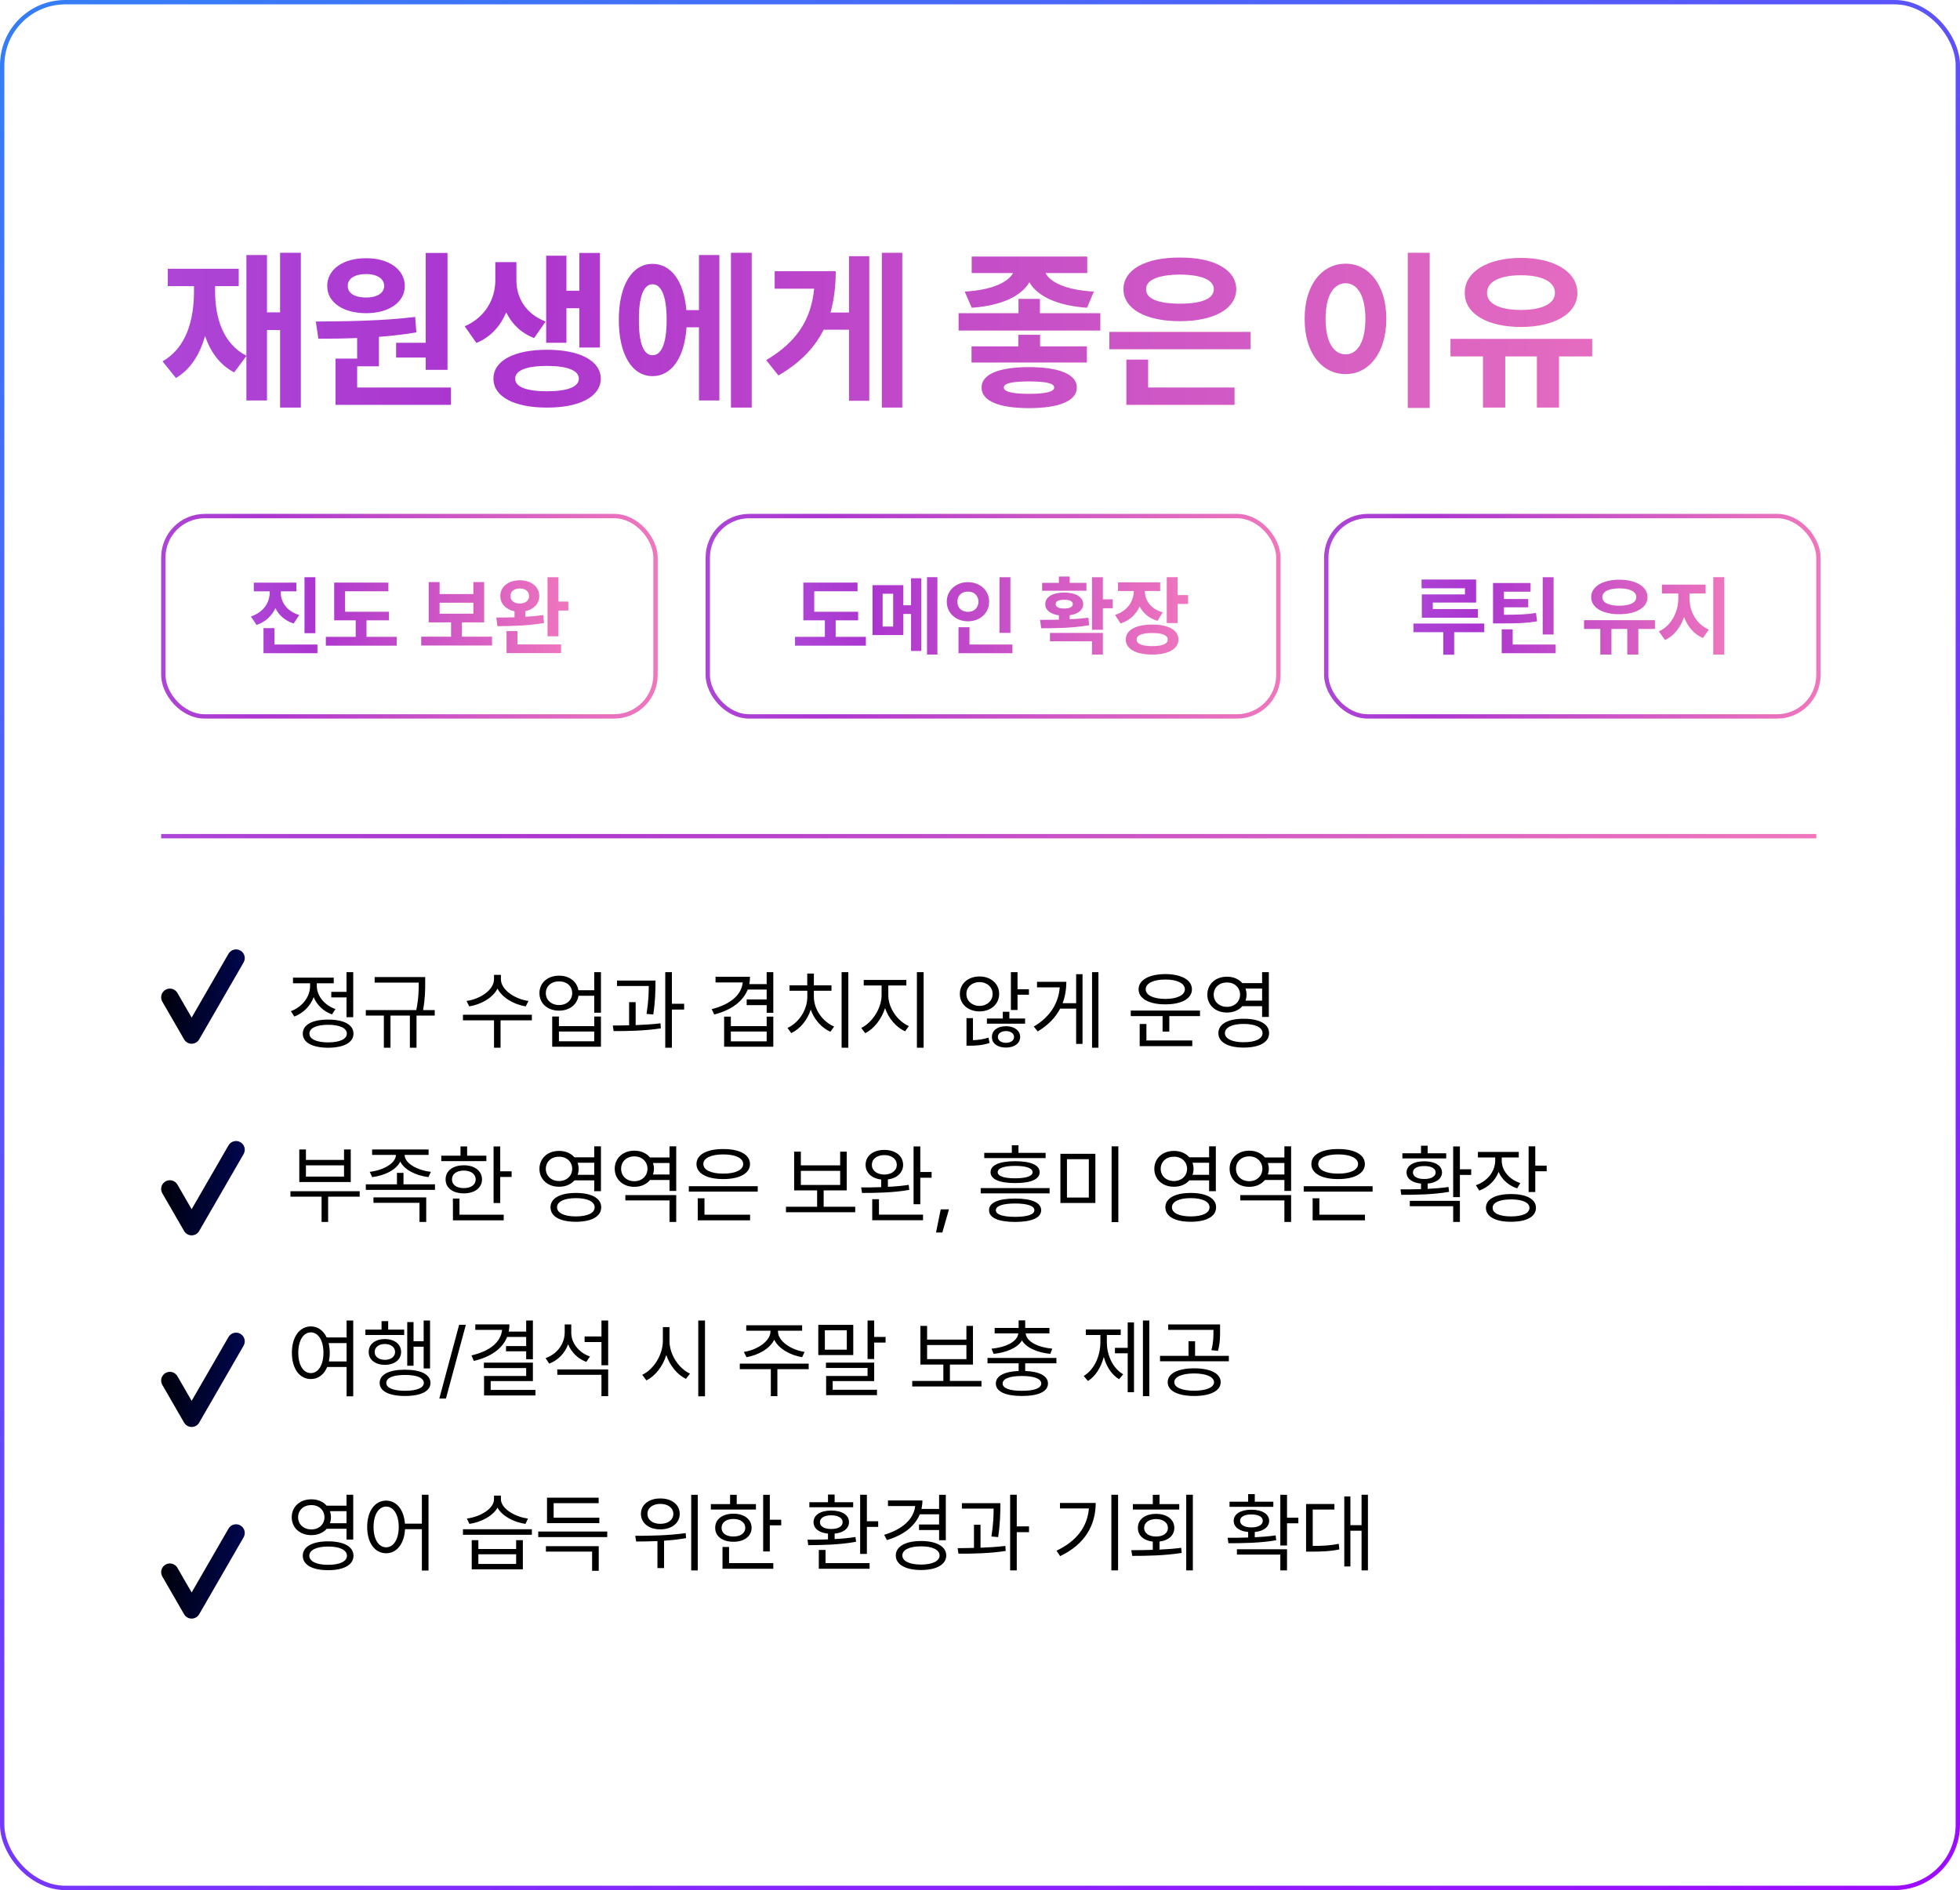 <svg width="450" height="434" viewBox="0 0 450 434" fill="none" xmlns="http://www.w3.org/2000/svg">
<g filter="url(#filter0_i_983_1178)">
<rect width="450" height="434" rx="15" fill="white"/>
</g>
<rect x="0.5" y="0.5" width="449" height="433" rx="14.5" stroke="url(#paint0_linear_983_1178)"/>
<path d="M69.07 58.047V93.594H64.305V75.781H61.297V91.953H56.57V81.758L53.758 85.508C50.457 83.769 48.328 80.82 47.078 77.148C45.887 81.367 43.777 84.785 40.398 86.797L37.312 82.969C42.703 79.922 44.539 73.633 44.539 66.836V65.703H38.523V61.719H54.812V65.703H49.383V66.836C49.383 73.027 51.219 78.926 56.57 81.68V58.555H61.297V71.719H64.305V58.047H69.07ZM102.742 58.086V84.922H97.742V82.109H90.945V78.711H97.742V58.086H102.742ZM103.523 88.984V92.969H77.039V82.344H82V77.617C78.816 77.754 75.789 77.773 73.094 77.773L72.508 73.828C79.031 73.789 87.82 73.711 95.32 72.773L95.594 76.328C92.781 76.797 89.871 77.129 87 77.344V84.102H82V88.984H103.523ZM84.07 59.297C89.227 59.258 92.938 61.875 92.938 65.664C92.938 69.453 89.227 71.914 84.07 71.914C78.797 71.914 75.125 69.453 75.125 65.664C75.125 61.875 78.758 59.258 84.07 59.297ZM84.07 62.93C81.531 62.93 79.812 63.906 79.852 65.664C79.812 67.383 81.531 68.32 84.07 68.32C86.453 68.32 88.172 67.383 88.211 65.664C88.172 63.906 86.453 62.93 84.07 62.93ZM118.562 64.375C118.562 68.203 120.555 72.031 125.281 73.828L122.625 77.617C119.598 76.465 117.508 74.356 116.219 71.719C114.93 74.805 112.703 77.383 109.383 78.75L106.688 74.922C111.688 72.734 113.719 68.359 113.719 64.375V60.195H118.562V64.375ZM137.742 58.086V79.805H133.016V70.781H130.047V78.711H125.398V58.711H130.047V66.758H133.016V58.086H137.742ZM125.594 80.312C133.094 80.312 137.898 82.812 137.938 86.953C137.898 91.094 133.094 93.594 125.594 93.594C118.055 93.594 113.289 91.094 113.289 86.953C113.289 82.812 118.055 80.312 125.594 80.312ZM125.594 84.023C120.945 84.023 118.25 85.039 118.289 86.953C118.25 88.867 120.945 89.844 125.594 89.844C130.203 89.844 132.898 88.867 132.898 86.953C132.898 85.039 130.203 84.023 125.594 84.023ZM172.586 58.047V93.594H167.82V58.047H172.586ZM165.164 58.555V91.953H160.477V75.156H157.625C157.156 82.148 154.188 86.367 149.812 86.367C145.125 86.367 142.078 81.445 142.078 73.438C142.078 65.469 145.125 60.586 149.812 60.586C154.09 60.586 157.02 64.57 157.586 71.211H160.477V58.555H165.164ZM149.812 65.273C147.82 65.273 146.648 68.008 146.688 73.438C146.648 78.906 147.82 81.602 149.812 81.562C151.844 81.602 153.055 78.906 153.055 73.438C153.055 68.008 151.844 65.273 149.812 65.273ZM207.156 58.047V93.594H202.469V58.047H207.156ZM199.578 58.828V92.031H194.93V75.703H189.109C187.078 79.766 183.777 83.281 178.719 86.211L175.906 82.695C183.074 78.438 186.238 73.262 186.922 66.289H177.859V62.266H191.883C191.863 65.644 191.512 68.828 190.672 71.758H194.93V58.828H199.578ZM238.758 68.633V71.914H252.625V75.898H220.086V71.914H233.836V68.633H238.758ZM249.617 58.906V62.695H240.047C241.062 64.746 244.637 66.602 251.141 66.953L249.578 70.664C242.723 70.195 238.152 68.008 236.336 64.805C234.5 67.988 229.93 70.195 223.094 70.664L221.492 66.953C227.879 66.602 231.531 64.727 232.586 62.695H223.094V58.906H249.617ZM249.539 79.531V83.242H223.055V79.531H233.797V76.875H238.797V79.531H249.539ZM236.258 84.297C243.133 84.297 247.234 85.938 247.234 88.984C247.234 92.07 243.133 93.711 236.258 93.711C229.305 93.711 225.359 92.07 225.359 88.984C225.359 85.938 229.305 84.297 236.258 84.297ZM236.258 87.578C232.43 87.617 230.477 87.969 230.477 88.984C230.477 89.961 232.43 90.43 236.258 90.43C240.125 90.43 242 89.961 242.039 88.984C242 87.969 240.125 87.617 236.258 87.578ZM287.117 76.211V80.195H254.695V76.211H287.117ZM283.445 88.984V92.969H258.602V82.578H263.602V88.984H283.445ZM270.906 59.141C278.68 59.102 283.797 61.875 283.836 66.406C283.797 70.938 278.68 73.75 270.906 73.75C263.055 73.75 257.938 70.938 257.938 66.406C257.938 61.875 263.055 59.102 270.906 59.141ZM270.906 63.047C265.984 63.086 263.094 64.258 263.133 66.406C263.094 68.633 265.984 69.727 270.906 69.727C275.828 69.727 278.68 68.633 278.68 66.406C278.68 64.258 275.828 63.086 270.906 63.047ZM328.25 58.047V93.672H323.211V58.047H328.25ZM308.953 60.547C314.305 60.547 318.289 65.469 318.289 73.203C318.289 81.016 314.305 85.898 308.953 85.898C303.484 85.898 299.5 81.016 299.539 73.203C299.5 65.469 303.484 60.547 308.953 60.547ZM308.953 65.039C306.18 65.039 304.344 67.93 304.344 73.203C304.344 78.516 306.18 81.367 308.953 81.367C311.648 81.367 313.484 78.516 313.484 73.203C313.484 67.93 311.648 65.039 308.953 65.039ZM365.555 77.812V81.836H357.938V93.594H352.859V81.836H345.594V93.594H340.477V81.836H333.016V77.812H365.555ZM349.188 59.219C356.805 59.219 362.156 62.383 362.156 67.266C362.156 72.07 356.805 75.078 349.188 75.078C341.57 75.078 336.258 72.07 336.297 67.266C336.258 62.383 341.57 59.219 349.188 59.219ZM349.188 63.203C344.422 63.203 341.375 64.648 341.414 67.266C341.375 69.766 344.422 71.172 349.188 71.172C353.992 71.172 357 69.766 357 67.266C357 64.648 353.992 63.203 349.188 63.203Z" fill="url(#paint1_linear_983_1178)"/>
<path d="M81.098 223.219V233.57H79.555V229.02H76.059V227.75H79.555V223.219H81.098ZM75.336 234.117C78.949 234.117 81.156 235.289 81.156 237.34C81.156 239.391 78.949 240.562 75.336 240.582C71.723 240.562 69.516 239.391 69.516 237.34C69.516 235.289 71.723 234.117 75.336 234.117ZM75.336 235.309C72.68 235.309 71.019 236.07 71.039 237.34C71.019 238.59 72.68 239.352 75.336 239.352C77.992 239.352 79.633 238.59 79.633 237.34C79.633 236.07 77.992 235.309 75.336 235.309ZM72.738 226.402C72.738 228.668 74.477 230.816 77.016 231.695L76.215 232.926C74.262 232.223 72.748 230.768 72.016 228.961C71.254 231.002 69.643 232.633 67.582 233.414L66.781 232.184C69.359 231.246 71.195 228.902 71.195 226.422V225.777H67.269V224.488H76.625V225.777H72.738V226.402ZM97.621 224.352V225.68C97.621 227.242 97.621 229.176 97.133 231.93H99.809V233.199H95.629V240.582H94.106V233.199H89.652V240.582H88.129V233.199H83.988V231.93H95.57C96.137 229.195 96.137 227.232 96.137 225.68V225.621H86.019V224.352H97.621ZM115.004 224.84C115.004 227.281 118.207 229.41 121.332 229.84L120.707 231.09C118.012 230.641 115.346 229.146 114.223 227.008C113.109 229.156 110.434 230.641 107.738 231.09L107.113 229.84C110.238 229.41 113.422 227.32 113.422 224.84V223.844H115.004V224.84ZM122.113 233.004V234.293H114.926V240.582H113.422V234.293H106.293V233.004H122.113ZM128.363 224.039C130.697 224.02 132.465 225.377 132.797 227.379H136.43V223.219H137.973V232.535H136.43V228.648H132.816C132.504 230.699 130.717 232.066 128.363 232.066C125.727 232.066 123.852 230.426 123.852 228.043C123.852 225.68 125.727 224.02 128.363 224.039ZM128.363 225.348C126.586 225.328 125.316 226.441 125.316 228.043C125.316 229.625 126.586 230.777 128.363 230.777C130.121 230.777 131.371 229.625 131.371 228.043C131.371 226.441 130.121 225.328 128.363 225.348ZM128.324 233.414V235.621H136.43V233.414H137.973V240.348H126.781V233.414H128.324ZM128.324 239.098H136.43V236.852H128.324V239.098ZM150.492 225.152V226.051C150.473 227.418 150.473 229.723 149.984 232.945L148.441 232.809C148.91 229.898 148.949 227.789 148.949 226.402H141.664V225.152H150.492ZM145.941 230.113V235.387C147.865 235.318 149.838 235.191 151.645 234.977L151.723 236.129C148.07 236.695 143.988 236.773 140.883 236.754L140.688 235.484C141.83 235.475 143.1 235.465 144.438 235.426V230.113H145.941ZM154.262 223.219V230.484H157.074V231.812H154.262V240.582H152.738V223.219H154.262ZM172.191 224.293C172.191 224.879 172.133 225.436 172.035 225.973H176.02V223.219H177.543V232.555H176.02V230.797H171.43V229.488H176.02V227.223H171.664C170.561 229.996 167.875 231.939 163.988 232.945L163.402 231.715C167.709 230.631 170.229 228.453 170.531 225.582H164.281V224.293H172.191ZM167.797 233.434V235.621H176.02V233.434H177.543V240.348H166.254V233.434H167.797ZM167.797 239.117H176.02V236.852H167.797V239.117ZM194.77 223.219V240.582H193.227V223.219H194.77ZM186.859 228.883C186.859 231.793 188.891 234.605 191.508 235.719L190.648 236.91C188.646 236.021 186.947 234.137 186.137 231.832C185.355 234.273 183.666 236.275 181.664 237.223L180.805 236.031C183.383 234.859 185.355 231.93 185.355 228.883V227.496H181.273V226.246H185.336V223.551H186.859V226.246H190.902V227.496H186.859V228.883ZM203.949 228.551C203.949 231.5 206.098 234.488 208.656 235.602L207.797 236.812C205.766 235.885 204.008 233.883 203.207 231.48C202.387 234.029 200.639 236.246 198.656 237.242L197.738 236.031C200.219 234.84 202.387 231.559 202.406 228.551V226.285H198.305V225.016H208.09V226.285H203.949V228.551ZM212.055 223.219V240.582H210.512V223.219H212.055ZM224.887 224.215C227.484 224.215 229.398 225.875 229.398 228.219C229.398 230.582 227.484 232.223 224.887 232.242C222.289 232.223 220.355 230.582 220.375 228.219C220.355 225.875 222.289 224.215 224.887 224.215ZM224.887 225.504C223.188 225.504 221.859 226.656 221.879 228.219C221.859 229.82 223.188 230.973 224.887 230.973C226.605 230.973 227.895 229.82 227.895 228.219C227.895 226.656 226.605 225.504 224.887 225.504ZM233.617 223.219V227.145H236.234V228.414H233.617V231.91H232.094V223.219H233.617ZM223.383 233.785V238.844C224.389 238.814 225.727 238.668 226.957 238.258L227.191 239.488C225.492 240.055 223.852 240.113 222.719 240.113H221.898V233.785H223.383ZM235.355 233.863V235.055H226.586V233.863H230.238V232.32H231.742V233.863H235.355ZM230.961 235.641C232.855 235.641 234.203 236.598 234.223 238.102C234.203 239.605 232.855 240.543 230.961 240.543C229.047 240.543 227.719 239.605 227.738 238.102C227.719 236.598 229.047 235.641 230.961 235.641ZM230.961 236.754C229.887 236.754 229.105 237.301 229.105 238.102C229.105 238.922 229.887 239.449 230.961 239.449C232.055 239.449 232.816 238.922 232.816 238.102C232.816 237.301 232.055 236.754 230.961 236.754ZM252.191 223.219V240.582H250.727V223.219H252.191ZM248.539 223.688V239.703H247.074V231.598H243.402C242.338 233.619 240.668 235.406 238.246 236.832L237.348 235.719C241.127 233.482 243.021 230.348 243.305 226.715H238.09V225.445H244.828C244.818 227.154 244.545 228.805 243.969 230.348H247.074V223.688H248.539ZM275.512 232.047V233.316H268.461V236.871H266.918V233.316H259.613V232.047H275.512ZM273.734 238.902V240.211H261.664V235.133H263.207V238.902H273.734ZM267.543 223.668C271.254 223.688 273.656 225.016 273.656 227.164C273.656 229.312 271.254 230.621 267.543 230.621C263.832 230.621 261.41 229.312 261.41 227.164C261.41 225.016 263.832 223.688 267.543 223.668ZM267.543 224.918C264.848 224.918 263.031 225.777 263.051 227.164C263.031 228.512 264.848 229.371 267.543 229.371C270.238 229.371 272.035 228.512 272.035 227.164C272.035 225.777 270.238 224.918 267.543 224.918ZM281.703 224.273C283.168 224.264 284.418 224.811 285.219 225.738H289.77V223.219H291.312V233.512H289.77V231.031H285.238C284.418 231.959 283.168 232.506 281.703 232.496C279.105 232.516 277.191 230.816 277.191 228.395C277.191 225.953 279.105 224.254 281.703 224.273ZM281.703 225.602C279.926 225.582 278.656 226.754 278.656 228.395C278.656 230.016 279.926 231.188 281.703 231.188C283.422 231.188 284.711 230.016 284.711 228.395C284.711 226.754 283.422 225.582 281.703 225.602ZM285.551 233.922C289.145 233.922 291.371 235.133 291.371 237.223C291.371 239.332 289.145 240.543 285.551 240.543C281.938 240.543 279.73 239.332 279.73 237.223C279.73 235.133 281.938 233.922 285.551 233.922ZM285.551 235.113C282.895 235.113 281.234 235.914 281.234 237.223C281.234 238.531 282.895 239.312 285.551 239.312C288.227 239.312 289.867 238.531 289.867 237.223C289.867 235.914 288.227 235.113 285.551 235.113ZM285.961 226.988C286.107 227.418 286.195 227.887 286.195 228.395C286.195 228.883 286.107 229.342 285.961 229.762H289.77V226.988H285.961ZM82.582 273.531V274.781H75.336V280.582H73.832V274.781H66.684V273.531H82.582ZM70.238 263.941V266.344H78.988V263.941H80.531V271.422H68.715V263.941H70.238ZM70.238 270.172H78.988V267.594H70.238V270.172ZM98.402 263.941V265.191H92.894C92.914 267.164 95.863 268.727 98.93 269.078L98.363 270.289C95.522 269.928 92.856 268.658 91.898 266.715C90.951 268.658 88.295 269.928 85.453 270.289L84.887 269.078C87.934 268.727 90.863 267.164 90.902 265.191H85.434V263.941H98.402ZM99.867 271.949V273.219H83.988V271.949H91.137V269.312H92.641V271.949H99.867ZM97.856 274.938V280.582H96.312V276.188H85.746V274.938H97.856ZM114.848 263.238V268.961H117.465V270.25H114.848V276.246H113.324V263.238H114.848ZM111.664 265.367V266.617H101.312V265.367H105.727V263.238H107.25V265.367H111.664ZM106.488 267.574C108.969 267.574 110.648 268.844 110.668 270.816C110.648 272.77 108.969 274.02 106.488 274.02C103.988 274.02 102.289 272.77 102.309 270.816C102.289 268.844 103.988 267.574 106.488 267.574ZM106.488 268.785C104.848 268.785 103.754 269.586 103.773 270.816C103.754 272.047 104.848 272.828 106.488 272.809C108.109 272.828 109.203 272.047 109.223 270.816C109.203 269.586 108.109 268.785 106.488 268.785ZM115.648 278.922V280.211H103.988V275.211H105.492V278.922H115.648ZM128.363 264.273C129.828 264.264 131.078 264.811 131.879 265.738H136.43V263.219H137.973V273.512H136.43V271.031H131.898C131.078 271.959 129.828 272.506 128.363 272.496C125.766 272.516 123.852 270.816 123.852 268.395C123.852 265.953 125.766 264.254 128.363 264.273ZM128.363 265.602C126.586 265.582 125.316 266.754 125.316 268.395C125.316 270.016 126.586 271.188 128.363 271.188C130.082 271.188 131.371 270.016 131.371 268.395C131.371 266.754 130.082 265.582 128.363 265.602ZM132.211 273.922C135.805 273.922 138.031 275.133 138.031 277.223C138.031 279.332 135.805 280.543 132.211 280.543C128.598 280.543 126.391 279.332 126.391 277.223C126.391 275.133 128.598 273.922 132.211 273.922ZM132.211 275.113C129.555 275.113 127.895 275.914 127.895 277.223C127.895 278.531 129.555 279.312 132.211 279.312C134.887 279.312 136.527 278.531 136.527 277.223C136.527 275.914 134.887 275.113 132.211 275.113ZM132.621 266.988C132.768 267.418 132.855 267.887 132.855 268.395C132.855 268.883 132.768 269.342 132.621 269.762H136.43V266.988H132.621ZM155.258 274.41V280.582H153.715V275.641H143.578V274.41H155.258ZM155.258 263.219V273.453H153.715V270.953H149.242C148.432 271.939 147.152 272.525 145.648 272.516C143.051 272.535 141.137 270.816 141.137 268.355C141.137 265.934 143.051 264.215 145.648 264.215C147.143 264.215 148.422 264.801 149.242 265.777H153.715V263.219H155.258ZM145.648 265.523C143.871 265.523 142.602 266.715 142.602 268.355C142.602 270.055 143.871 271.227 145.648 271.227C147.348 271.227 148.656 270.055 148.656 268.355C148.656 266.715 147.348 265.523 145.648 265.523ZM149.926 269.684H153.715V267.047H149.926C150.062 267.457 150.141 267.887 150.141 268.355C150.141 268.824 150.062 269.273 149.926 269.684ZM173.969 272.379V273.629H158.148V272.379H173.969ZM172.211 278.922V280.211H160.199V275.152H161.742V278.922H172.211ZM166.059 263.844C169.789 263.824 172.191 265.113 172.191 267.281C172.191 269.449 169.789 270.738 166.059 270.738C162.289 270.738 159.906 269.449 159.906 267.281C159.906 265.113 162.289 263.824 166.059 263.844ZM166.059 265.074C163.266 265.074 161.469 265.914 161.488 267.281C161.469 268.648 163.266 269.488 166.059 269.488C168.832 269.488 170.629 268.648 170.629 267.281C170.629 265.914 168.832 265.074 166.059 265.074ZM196.352 277.086V278.355H180.453V277.086H187.602V273.336H182.328V264.449H183.871V267.594H192.895V264.449H194.398V273.336H189.105V277.086H196.352ZM183.871 272.086H192.895V268.844H183.871V272.086ZM203.031 264.039C205.57 264.039 207.348 265.406 207.348 267.477C207.348 269.264 205.941 270.562 203.852 270.816V272.516C205.473 272.447 207.123 272.301 208.637 272.066L208.754 273.219C205.082 273.883 200.922 273.922 197.914 273.922L197.719 272.652C199.066 272.662 200.648 272.652 202.309 272.594V270.836C200.16 270.602 198.715 269.293 198.734 267.477C198.715 265.406 200.492 264.039 203.031 264.039ZM203.031 265.23C201.352 265.23 200.16 266.129 200.18 267.477C200.16 268.785 201.352 269.684 203.031 269.703C204.73 269.684 205.883 268.785 205.902 267.477C205.883 266.129 204.73 265.23 203.031 265.23ZM211.293 263.238V269.117H213.891V270.426H211.293V276.52H209.75V263.238H211.293ZM211.918 278.902V280.191H200.258V275.367H201.801V278.902H211.918ZM217.875 277.691L216.352 283.004H214.906L215.98 277.691H217.875ZM233.07 275.211C236.879 275.211 239.027 276.129 239.047 277.887C239.027 279.645 236.879 280.562 233.07 280.582C229.223 280.562 227.074 279.645 227.074 277.887C227.074 276.129 229.223 275.211 233.07 275.211ZM233.07 276.344C230.238 276.344 228.637 276.91 228.637 277.887C228.637 278.883 230.238 279.41 233.07 279.41C235.883 279.41 237.484 278.883 237.484 277.887C237.484 276.91 235.883 276.344 233.07 276.344ZM240.062 264.723V265.914H225.98V264.723H232.309V262.965H233.832V264.723H240.062ZM233.07 266.637C236.664 266.637 238.695 267.516 238.695 269.156C238.695 270.797 236.664 271.656 233.07 271.656C229.477 271.656 227.426 270.797 227.426 269.156C227.426 267.516 229.477 266.637 233.07 266.637ZM233.07 267.711C230.512 267.711 229.047 268.238 229.066 269.156C229.047 270.055 230.512 270.562 233.07 270.562C235.609 270.562 237.074 270.055 237.074 269.156C237.074 268.238 235.609 267.711 233.07 267.711ZM240.98 272.809V274.02H225.16V272.809H240.98ZM251.488 264.938V276.227H243.461V264.938H251.488ZM244.965 266.168V274.977H249.984V266.168H244.965ZM256.762 263.219V280.621H255.219V263.219H256.762ZM269.535 264.273C271 264.264 272.25 264.811 273.051 265.738H277.602V263.219H279.145V273.512H277.602V271.031H273.07C272.25 271.959 271 272.506 269.535 272.496C266.938 272.516 265.023 270.816 265.023 268.395C265.023 265.953 266.938 264.254 269.535 264.273ZM269.535 265.602C267.758 265.582 266.488 266.754 266.488 268.395C266.488 270.016 267.758 271.188 269.535 271.188C271.254 271.188 272.543 270.016 272.543 268.395C272.543 266.754 271.254 265.582 269.535 265.602ZM273.383 273.922C276.977 273.922 279.203 275.133 279.203 277.223C279.203 279.332 276.977 280.543 273.383 280.543C269.77 280.543 267.562 279.332 267.562 277.223C267.562 275.133 269.77 273.922 273.383 273.922ZM273.383 275.113C270.727 275.113 269.066 275.914 269.066 277.223C269.066 278.531 270.727 279.312 273.383 279.312C276.059 279.312 277.699 278.531 277.699 277.223C277.699 275.914 276.059 275.113 273.383 275.113ZM273.793 266.988C273.939 267.418 274.027 267.887 274.027 268.395C274.027 268.883 273.939 269.342 273.793 269.762H277.602V266.988H273.793ZM296.43 274.41V280.582H294.887V275.641H284.75V274.41H296.43ZM296.43 263.219V273.453H294.887V270.953H290.414C289.604 271.939 288.324 272.525 286.82 272.516C284.223 272.535 282.309 270.816 282.309 268.355C282.309 265.934 284.223 264.215 286.82 264.215C288.314 264.215 289.594 264.801 290.414 265.777H294.887V263.219H296.43ZM286.82 265.523C285.043 265.523 283.773 266.715 283.773 268.355C283.773 270.055 285.043 271.227 286.82 271.227C288.52 271.227 289.828 270.055 289.828 268.355C289.828 266.715 288.52 265.523 286.82 265.523ZM291.098 269.684H294.887V267.047H291.098C291.234 267.457 291.312 267.887 291.312 268.355C291.312 268.824 291.234 269.273 291.098 269.684ZM315.141 272.379V273.629H299.32V272.379H315.141ZM313.383 278.922V280.211H301.371V275.152H302.914V278.922H313.383ZM307.23 263.844C310.961 263.824 313.363 265.113 313.363 267.281C313.363 269.449 310.961 270.738 307.23 270.738C303.461 270.738 301.078 269.449 301.078 267.281C301.078 265.113 303.461 263.824 307.23 263.844ZM307.23 265.074C304.438 265.074 302.641 265.914 302.66 267.281C302.641 268.648 304.438 269.488 307.23 269.488C310.004 269.488 311.801 268.648 311.801 267.281C311.801 265.914 310.004 265.074 307.23 265.074ZM335.18 263.238V268.492H337.777V269.781H335.18V274.879H333.637V263.238H335.18ZM321.547 273.102C322.934 273.102 324.555 273.102 326.254 273.043V271.773C324.232 271.598 322.934 270.65 322.934 269.215C322.934 267.633 324.555 266.656 326.996 266.656C329.457 266.656 331.059 267.633 331.078 269.215C331.059 270.641 329.789 271.588 327.777 271.773V272.984C329.398 272.906 331.039 272.779 332.562 272.555L332.699 273.668C328.93 274.332 324.77 274.352 321.723 274.352L321.547 273.102ZM335.18 275.738V280.582H333.637V276.969H323.676V275.738H335.18ZM332.035 264.82V265.992H321.977V264.82H326.254V263.082H327.777V264.82H332.035ZM326.996 267.75C325.395 267.73 324.398 268.297 324.398 269.215C324.398 270.113 325.395 270.738 326.996 270.719C328.598 270.738 329.613 270.113 329.613 269.215C329.613 268.297 328.598 267.73 326.996 267.75ZM344.789 266.52C344.789 268.785 346.488 270.816 349.047 271.656L348.324 272.867C346.322 272.213 344.809 270.826 344.066 269.078C343.314 271.07 341.713 272.623 339.633 273.375L338.852 272.145C341.449 271.266 343.266 269.02 343.285 266.52V265.777H339.32V264.508H348.695V265.777H344.789V266.52ZM352.484 263.219V267.652H355.102V268.941H352.484V273.707H350.961V263.219H352.484ZM346.918 274.176C350.492 274.176 352.641 275.348 352.641 277.34C352.641 279.371 350.492 280.543 346.918 280.543C343.344 280.543 341.156 279.371 341.156 277.34C341.156 275.348 343.344 274.176 346.918 274.176ZM346.918 275.406C344.301 275.406 342.68 276.129 342.699 277.34C342.68 278.59 344.301 279.312 346.918 279.312C349.555 279.312 351.156 278.59 351.156 277.34C351.156 276.129 349.555 275.406 346.918 275.406ZM71.371 304.566C72.963 304.576 74.252 305.504 75.004 307.105H79.574V303.219H81.098V320.621H79.574V313.883H75.121C74.389 315.641 73.051 316.656 71.371 316.656C68.812 316.656 67.016 314.312 67.016 310.621C67.016 306.93 68.812 304.586 71.371 304.566ZM71.371 305.934C69.652 305.953 68.481 307.789 68.481 310.621C68.481 313.453 69.652 315.289 71.371 315.289C73.07 315.289 74.262 313.453 74.262 310.621C74.262 307.789 73.07 305.953 71.371 305.934ZM75.453 308.395C75.609 309.068 75.707 309.811 75.707 310.621C75.707 311.334 75.629 312.008 75.512 312.613H79.574V308.395H75.453ZM98.734 303.219V314.215H97.269V309.234H94.945V313.59H93.5V303.57H94.945V307.965H97.269V303.219H98.734ZM92.797 305.309V306.539H83.891V305.309H87.602V303.355H89.125V305.309H92.797ZM88.363 307.477C90.57 307.477 92.074 308.629 92.094 310.445C92.074 312.223 90.57 313.395 88.363 313.395C86.176 313.395 84.633 312.223 84.652 310.445C84.633 308.629 86.176 307.477 88.363 307.477ZM88.363 308.609C86.977 308.609 86.019 309.352 86.019 310.445C86.019 311.52 86.977 312.242 88.363 312.242C89.75 312.242 90.707 311.52 90.707 310.445C90.707 309.352 89.75 308.609 88.363 308.609ZM92.992 314.508C96.644 314.508 98.832 315.602 98.832 317.555C98.832 319.449 96.644 320.543 92.992 320.543C89.34 320.543 87.152 319.449 87.172 317.555C87.152 315.602 89.34 314.508 92.992 314.508ZM92.992 315.719C90.297 315.699 88.676 316.363 88.695 317.555C88.676 318.688 90.297 319.352 92.992 319.352C95.688 319.352 97.289 318.688 97.309 317.555C97.289 316.363 95.688 315.699 92.992 315.719ZM106.957 304.195L102.387 321.129H100.863L105.414 304.195H106.957ZM122.348 303.219V312.105H120.805V310.289H116.176V309.078H120.805V306.988H116.43C115.336 309.732 112.641 311.578 108.793 312.496L108.246 311.227C112.504 310.24 114.984 308.16 115.277 305.367H109.125V304.098H116.957C116.957 304.674 116.898 305.23 116.801 305.758H120.805V303.219H122.348ZM122.348 312.887V317.125H112.66V319.156H122.934V320.426H111.137V315.953H120.805V314.137H111.098V312.887H122.348ZM131.156 306.012C131.156 308.414 132.934 310.621 135.453 311.48L134.613 312.711C132.68 311.998 131.176 310.514 130.434 308.668C129.701 310.719 128.139 312.32 126.098 313.121L125.258 311.852C127.895 310.914 129.633 308.629 129.652 305.953V304.117H131.156V306.012ZM139.633 314.449V320.582H138.09V315.68H127.953V314.449H139.633ZM139.633 303.219V313.492H138.09V308.16H134.223V306.871H138.09V303.219H139.633ZM153.715 307.887C153.695 311.051 155.863 314.254 158.422 315.406L157.484 316.617C155.512 315.65 153.803 313.609 152.973 311.129C152.162 313.756 150.453 315.943 148.422 316.969L147.445 315.68C150.023 314.488 152.172 311.188 152.191 307.887V304.723H153.715V307.887ZM161.859 303.219V320.621H160.316V303.219H161.859ZM178.617 305.68C178.598 308.004 181.703 309.977 184.73 310.426L184.164 311.637C181.449 311.178 178.812 309.732 177.758 307.633C176.703 309.732 174.057 311.178 171.391 311.637L170.785 310.426C173.793 309.977 176.898 308.004 176.898 305.68V305.562H171.332V304.312H184.164V305.562H178.617V305.68ZM185.668 313.121V314.391H178.48V320.582H176.977V314.391H169.848V313.121H185.668ZM200.707 303.219V306.988H203.324V308.277H200.707V312.066H199.184V303.219H200.707ZM195.902 304.215V311.148H187.875V304.215H195.902ZM189.379 305.465V309.918H194.418V305.465H189.379ZM200.707 312.887V317.125H191.176V319.117H201.352V320.348H189.672V315.953H199.184V314.117H189.633V312.887H200.707ZM225.336 317.086V318.355H209.438V317.086H216.586V313.336H211.312V304.449H212.855V307.594H221.879V304.449H223.383V313.336H218.09V317.086H225.336ZM212.855 312.086H221.879V308.844H212.855V312.086ZM242.543 311.812V313.043H235.375V314.801C238.686 314.938 240.59 315.943 240.609 317.672C240.59 319.547 238.402 320.543 234.633 320.543C230.863 320.543 228.637 319.547 228.637 317.672C228.637 315.943 230.561 314.947 233.871 314.801V313.043H226.723V311.812H242.543ZM235.375 303.18V304.918H240.941V306.168H235.492C235.639 308.092 238.373 309.381 241.605 309.684L241.137 310.875C238.256 310.572 235.688 309.547 234.633 307.789C233.568 309.547 230.99 310.572 228.129 310.875L227.641 309.684C230.873 309.381 233.607 308.092 233.793 306.168H228.363V304.918H233.871V303.18H235.375ZM234.633 315.953C231.82 315.953 230.18 316.578 230.199 317.672C230.18 318.766 231.82 319.371 234.633 319.352C237.406 319.371 239.066 318.766 239.066 317.672C239.066 316.578 237.406 315.953 234.633 315.953ZM263.871 303.219V320.582H262.406V303.219H263.871ZM260.355 303.648V319.684H258.91V310.738H255.98V309.488H258.91V303.648H260.355ZM254.125 308.18C254.125 311.188 255.473 314.176 257.875 315.562L256.938 316.695C255.229 315.67 254.018 313.795 253.422 311.578C252.787 313.971 251.527 316.012 249.789 317.105L248.812 315.953C251.234 314.508 252.641 311.344 252.641 308.18V306.539H249.301V305.27H257.309V306.539H254.125V308.18ZM274.164 314.195C277.895 314.195 280.258 315.367 280.258 317.379C280.258 319.371 277.895 320.543 274.164 320.543C270.453 320.543 268.09 319.371 268.09 317.379C268.09 315.367 270.453 314.195 274.164 314.195ZM274.164 315.367C271.391 315.387 269.594 316.148 269.613 317.379C269.594 318.59 271.391 319.332 274.164 319.332C276.938 319.332 278.715 318.59 278.734 317.379C278.715 316.148 276.938 315.387 274.164 315.367ZM280.121 304.117V305.582C280.121 306.988 280.121 308.395 279.633 310.191L278.129 310.016C278.598 308.219 278.598 306.949 278.598 305.582V305.367H268.207V304.117H280.121ZM282.133 311.324V312.574H266.332V311.324H272.875V307.965H274.379V311.324H282.133ZM71.488 344.273C72.953 344.264 74.203 344.811 75.004 345.738H79.555V343.219H81.098V353.512H79.555V351.031H75.023C74.203 351.959 72.953 352.506 71.488 352.496C68.891 352.516 66.977 350.816 66.977 348.395C66.977 345.953 68.891 344.254 71.488 344.273ZM71.488 345.602C69.711 345.582 68.441 346.754 68.441 348.395C68.441 350.016 69.711 351.188 71.488 351.188C73.207 351.188 74.496 350.016 74.496 348.395C74.496 346.754 73.207 345.582 71.488 345.602ZM75.336 353.922C78.93 353.922 81.156 355.133 81.156 357.223C81.156 359.332 78.93 360.543 75.336 360.543C71.723 360.543 69.516 359.332 69.516 357.223C69.516 355.133 71.723 353.922 75.336 353.922ZM75.336 355.113C72.68 355.113 71.019 355.914 71.019 357.223C71.019 358.531 72.68 359.312 75.336 359.312C78.012 359.312 79.652 358.531 79.652 357.223C79.652 355.914 78.012 355.113 75.336 355.113ZM75.746 346.988C75.893 347.418 75.981 347.887 75.981 348.395C75.981 348.883 75.893 349.342 75.746 349.762H79.555V346.988H75.746ZM88.656 344.566C91.019 344.586 92.719 346.607 92.973 349.859H96.859V343.219H98.383V360.621H96.859V351.129H92.992C92.807 354.527 91.078 356.656 88.656 356.656C86.098 356.656 84.301 354.312 84.301 350.621C84.301 346.93 86.098 344.586 88.656 344.566ZM88.656 345.934C86.938 345.953 85.766 347.789 85.766 350.621C85.766 353.453 86.938 355.289 88.656 355.289C90.356 355.289 91.547 353.453 91.547 350.621C91.547 347.789 90.356 345.953 88.656 345.934ZM109.828 353.648V355.68H118.5V353.648H120.043V360.348H108.305V353.648H109.828ZM109.828 359.117H118.5V356.891H109.828V359.117ZM122.113 351.148V352.418H106.293V351.148H122.113ZM115.004 344.234C115.004 346.383 118.168 348.297 121.215 348.688L120.648 349.918C117.953 349.518 115.316 348.141 114.223 346.188C113.109 348.15 110.453 349.518 107.777 349.918L107.191 348.688C110.277 348.277 113.422 346.441 113.422 344.234V343.414H115.004V344.234ZM139.418 351.676V352.945H123.578V351.676H139.418ZM137.465 355.035V360.68H135.941V356.285H125.336V355.035H137.465ZM137.602 348.492V349.742H125.59V343.902H137.445V345.152H127.113V348.492H137.602ZM151.605 344.078C154.203 344.059 156.059 345.484 156.059 347.613C156.059 349.723 154.203 351.188 151.605 351.168C149.008 351.188 147.152 349.723 147.152 347.613C147.152 345.484 149.008 344.059 151.605 344.078ZM151.605 345.328C149.867 345.309 148.637 346.266 148.656 347.613C148.637 348.98 149.867 349.918 151.605 349.898C153.363 349.918 154.594 348.98 154.594 347.613C154.594 346.266 153.363 345.309 151.605 345.328ZM160.199 343.238V360.602H158.695V343.238H160.199ZM145.844 352.652C149.105 352.652 153.559 352.594 157.426 352.027L157.523 353.18C155.863 353.482 154.135 353.668 152.465 353.766V360.055H150.941V353.863C149.174 353.941 147.504 353.951 146.059 353.961L145.844 352.652ZM176.742 343.238V348.961H179.359V350.25H176.742V356.246H175.219V343.238H176.742ZM173.559 345.367V346.617H163.207V345.367H167.621V343.238H169.145V345.367H173.559ZM168.383 347.574C170.863 347.574 172.543 348.844 172.562 350.816C172.543 352.77 170.863 354.02 168.383 354.02C165.883 354.02 164.184 352.77 164.203 350.816C164.184 348.844 165.883 347.574 168.383 347.574ZM168.383 348.785C166.742 348.785 165.648 349.586 165.668 350.816C165.648 352.047 166.742 352.828 168.383 352.809C170.004 352.828 171.098 352.047 171.117 350.816C171.098 349.586 170.004 348.785 168.383 348.785ZM177.543 358.922V360.211H165.883V355.211H167.387V358.922H177.543ZM199.027 343.219V349.312H201.625V350.602H199.027V356.812H197.484V343.219H199.027ZM199.652 358.922V360.211H187.992V355.895H189.535V358.922H199.652ZM185.395 353.551C186.771 353.551 188.402 353.541 190.102 353.473V352.145C188.08 351.959 186.781 350.992 186.781 349.527C186.781 347.848 188.402 346.852 190.844 346.852C193.305 346.852 194.906 347.848 194.926 349.527C194.906 350.982 193.637 351.949 191.625 352.145V353.395C193.256 353.316 194.896 353.16 196.41 352.926L196.547 354.02C192.816 354.723 188.617 354.781 185.57 354.801L185.395 353.551ZM195.883 344.938V346.09H185.824V344.938H190.102V343.18H191.625V344.938H195.883ZM190.844 347.945C189.242 347.945 188.246 348.551 188.246 349.527C188.246 350.484 189.242 351.09 190.844 351.09C192.445 351.09 193.461 350.484 193.461 349.527C193.461 348.551 192.445 347.945 190.844 347.945ZM217.152 343.238V353.668H215.609V351.324H211V350.055H215.609V347.711H211.176C210.033 350.504 207.348 352.525 203.637 353.629L202.992 352.418C207.191 351.168 209.799 348.824 210.121 345.816H203.871V344.527H211.781C211.781 345.211 211.703 345.865 211.566 346.48H215.609V343.238H217.152ZM211.469 353.844C214.984 353.844 217.25 355.094 217.25 357.164C217.25 359.254 214.984 360.504 211.469 360.504C207.914 360.504 205.668 359.254 205.668 357.164C205.668 355.094 207.914 353.844 211.469 353.844ZM211.469 355.074C208.852 355.055 207.172 355.855 207.172 357.164C207.172 358.473 208.852 359.254 211.469 359.254C214.047 359.254 215.707 358.473 215.727 357.164C215.707 355.855 214.047 355.055 211.469 355.074ZM229.672 345.152V346.051C229.652 347.418 229.652 349.723 229.164 352.945L227.621 352.809C228.09 349.898 228.129 347.789 228.129 346.402H220.844V345.152H229.672ZM225.121 350.113V355.387C227.045 355.318 229.018 355.191 230.824 354.977L230.902 356.129C227.25 356.695 223.168 356.773 220.062 356.754L219.867 355.484C221.01 355.475 222.279 355.465 223.617 355.426V350.113H225.121ZM233.441 343.219V350.484H236.254V351.812H233.441V360.582H231.918V343.219H233.441ZM256.703 343.219V360.582H255.16V343.219H256.703ZM251.566 345.113C251.547 350.113 249.223 354.527 243.402 357.32L242.562 356.07C247.26 353.844 249.652 350.514 250.004 346.363H243.363V345.113H251.566ZM273.871 343.219V360.582H272.348V343.219H273.871ZM259.73 355.953C261.215 355.943 262.914 355.934 264.672 355.875V353.98C262.592 353.756 261.234 352.574 261.254 350.836C261.234 348.883 262.914 347.613 265.414 347.613C267.914 347.613 269.613 348.883 269.613 350.836C269.613 352.555 268.266 353.736 266.215 353.961V355.816C267.895 355.748 269.594 355.621 271.195 355.406L271.312 356.578C267.445 357.203 263.188 357.262 259.965 357.262L259.73 355.953ZM270.746 345.367V346.617H260.102V345.367H264.672V343.238H266.215V345.367H270.746ZM265.414 348.805C263.812 348.805 262.68 349.625 262.68 350.836C262.68 352.047 263.812 352.828 265.414 352.809C267.035 352.828 268.148 352.047 268.148 350.836C268.148 349.625 267.035 348.805 265.414 348.805ZM295.492 343.238V348.492H298.09V349.781H295.492V354.879H293.949V343.238H295.492ZM281.859 353.102C283.246 353.102 284.867 353.102 286.566 353.043V351.773C284.545 351.598 283.246 350.65 283.246 349.215C283.246 347.633 284.867 346.656 287.309 346.656C289.77 346.656 291.371 347.633 291.391 349.215C291.371 350.641 290.102 351.588 288.09 351.773V352.984C289.711 352.906 291.352 352.779 292.875 352.555L293.012 353.668C289.242 354.332 285.082 354.352 282.035 354.352L281.859 353.102ZM295.492 355.738V360.582H293.949V356.969H283.988V355.738H295.492ZM292.348 344.82V345.992H282.289V344.82H286.566V343.082H288.09V344.82H292.348ZM287.309 347.75C285.707 347.73 284.711 348.297 284.711 349.215C284.711 350.113 285.707 350.738 287.309 350.719C288.91 350.738 289.926 350.113 289.926 349.215C289.926 348.297 288.91 347.73 287.309 347.75ZM314.066 343.219V360.582H312.602V351.48H310.043V359.684H308.637V343.609H310.043V350.211H312.602V343.219H314.066ZM306.371 345.348V346.617H301.391V354.977C303.783 354.967 305.443 354.879 307.367 354.488L307.504 355.777C305.414 356.207 303.637 356.285 300.98 356.285H299.867V345.348H306.371Z" fill="black"/>
<path d="M37 192H417" stroke="url(#paint2_linear_983_1178)"/>
<rect x="37.5" y="118.5" width="113" height="46" rx="9.5" fill="white"/>
<rect x="37.5" y="118.5" width="113" height="46" rx="9.5" stroke="url(#paint3_linear_983_1178)"/>
<path d="M64.461 136.039C64.461 138.168 65.769 140.336 68.699 141.215L67.43 143.168C65.438 142.543 64.031 141.264 63.23 139.652C62.42 141.4 60.975 142.807 58.895 143.5L57.605 141.547C60.555 140.59 61.922 138.285 61.922 136.039V135.785H58.27V133.793H68.035V135.785H64.461V136.039ZM72.41 132.543V145.395H69.91V132.543H72.41ZM72.879 147.992V149.984H60.496V144.223H63.016V147.992H72.879ZM89.305 140.473V142.445H84.148V146.234H91.082V148.266H74.812V146.234H81.668V142.445H76.727V133.773H89.168V135.766H79.227V140.473H89.305ZM112.977 146.195V148.227H96.707V146.195H103.562V142.914H98.426V133.656H100.926V136.41H108.68V133.656H111.16V142.914H106.043V146.195H112.977ZM100.926 140.922H108.68V138.402H100.926V140.922ZM119.344 133.246C121.941 133.246 123.816 134.711 123.816 136.859C123.816 138.598 122.537 139.926 120.633 140.336V141.625C122.02 141.547 123.416 141.42 124.715 141.234L124.91 143.051C121.258 143.695 117.176 143.773 114.207 143.773L113.953 141.801C115.184 141.801 116.619 141.791 118.133 141.742V140.355C116.17 139.965 114.852 138.627 114.871 136.859C114.852 134.711 116.727 133.246 119.344 133.246ZM119.344 135.121C118.074 135.141 117.176 135.746 117.195 136.859C117.176 137.934 118.074 138.578 119.344 138.578C120.613 138.578 121.473 137.934 121.473 136.859C121.473 135.746 120.613 135.141 119.344 135.121ZM128.211 132.543V138.129H130.477V140.199H128.211V146.098H125.711V132.543H128.211ZM128.816 147.973V149.965H116.297V144.906H118.797V147.973H128.816Z" fill="url(#paint4_linear_983_1178)"/>
<rect x="162.5" y="118.5" width="131" height="46" rx="9.5" fill="white"/>
<rect x="162.5" y="118.5" width="131" height="46" rx="9.5" stroke="url(#paint5_linear_983_1178)"/>
<path d="M197.02 140.473V142.445H191.863V146.234H198.797V148.266H182.527V146.234H189.383V142.445H184.441V133.773H196.883V135.766H186.941V140.473H197.02ZM207.391 134.359V138.988H209.168V132.777H211.512V149.477H209.168V140.98H207.391V145.824H200.32V134.359H207.391ZM202.645 136.332V143.871H205.066V136.332H202.645ZM215.223 132.523V150.297H212.84V132.523H215.223ZM231.98 132.543V145.316H229.48V132.543H231.98ZM232.449 147.992V149.984H220.066V144.027H222.586V147.992H232.449ZM222.234 133.676C224.969 133.676 227.098 135.551 227.098 138.148C227.098 140.805 224.969 142.66 222.234 142.66C219.5 142.66 217.371 140.805 217.371 138.148C217.371 135.551 219.5 133.676 222.234 133.676ZM222.234 135.844C220.848 135.824 219.793 136.703 219.812 138.148C219.793 139.633 220.848 140.492 222.234 140.492C223.582 140.492 224.637 139.633 224.637 138.148C224.637 136.703 223.582 135.824 222.234 135.844ZM253.211 132.543V137.621H255.477V139.672H253.211V144.613H250.711V132.543H253.211ZM238.797 142.328C240.096 142.328 241.58 142.328 243.113 142.289V141.293C241.18 141.02 239.969 140.082 239.988 138.715C239.969 137.074 241.707 136.059 244.344 136.059C246.961 136.059 248.68 137.074 248.699 138.715C248.68 140.082 247.498 141.01 245.594 141.273V142.191C247.059 142.133 248.514 142.016 249.891 141.84L250.066 143.559C246.316 144.223 242.195 144.262 239.051 144.262L238.797 142.328ZM253.211 145.336V150.297H250.711V147.25H241.062V145.336H253.211ZM249.441 133.832V135.648H239.266V133.832H243.113V132.387H245.594V133.832H249.441ZM244.344 137.719C243.074 137.719 242.352 138.031 242.371 138.715C242.352 139.359 243.074 139.73 244.344 139.73C245.594 139.73 246.297 139.359 246.316 138.715C246.297 138.031 245.594 137.719 244.344 137.719ZM266.375 133.715V135.707H262.84C262.859 137.777 264.1 139.779 266.941 140.609L265.75 142.562C263.787 141.967 262.43 140.775 261.648 139.242C260.857 141.039 259.412 142.465 257.273 143.168L256.004 141.195C258.953 140.268 260.281 137.963 260.32 135.707H256.688V133.715H266.375ZM270.379 132.523V136.645H272.781V138.676H270.379V143.07H267.879V132.523H270.379ZM264.559 143.422C268.25 143.402 270.555 144.672 270.555 146.84C270.555 149.008 268.25 150.297 264.559 150.297C260.789 150.297 258.465 149.008 258.465 146.84C258.465 144.672 260.789 143.402 264.559 143.422ZM264.559 145.355C262.215 145.355 260.945 145.844 260.965 146.84C260.945 147.855 262.215 148.363 264.559 148.363C266.863 148.363 268.094 147.855 268.094 146.84C268.094 145.844 266.863 145.355 264.559 145.355Z" fill="url(#paint6_linear_983_1178)"/>
<rect x="304.5" y="118.5" width="113" height="46" rx="9.5" fill="white"/>
<rect x="304.5" y="118.5" width="113" height="46" rx="9.5" stroke="url(#paint7_linear_983_1178)"/>
<path d="M338.902 133.07V138.363H328.961V139.848H339.312V141.84H326.441V136.488H336.344V135.082H326.383V133.07H338.902ZM340.777 143.168V145.16H333.863V150.336H331.363V145.16H324.508V143.168H340.777ZM356.695 132.543V145.688H354.195V132.543H356.695ZM357.164 147.992V149.984H344.781V144.516H347.301V147.992H357.164ZM351.402 133.871V135.863H345.289V137.543H350.875V139.457H345.289V141.156C348.414 141.156 350.396 141.117 352.652 140.746L352.906 142.66C350.367 143.109 348.121 143.148 344.312 143.148H342.789V133.871H351.402ZM379.957 142.406V144.418H376.148V150.297H373.609V144.418H369.977V150.297H367.418V144.418H363.688V142.406H379.957ZM371.773 133.109C375.582 133.109 378.258 134.691 378.258 137.133C378.258 139.535 375.582 141.039 371.773 141.039C367.965 141.039 365.309 139.535 365.328 137.133C365.309 134.691 367.965 133.109 371.773 133.109ZM371.773 135.102C369.391 135.102 367.867 135.824 367.887 137.133C367.867 138.383 369.391 139.086 371.773 139.086C374.176 139.086 375.68 138.383 375.68 137.133C375.68 135.824 374.176 135.102 371.773 135.102ZM387.887 137.367C387.887 140.238 389.352 143.305 392.34 144.555L390.992 146.508C388.893 145.619 387.447 143.852 386.656 141.684C385.846 144.037 384.371 145.99 382.281 146.957L380.855 144.984C383.805 143.676 385.328 140.375 385.328 137.367V136.273H381.559V134.242H391.598V136.273H387.887V137.367ZM395.875 132.523V150.297H393.355V132.523H395.875Z" fill="url(#paint8_linear_983_1178)"/>
<path d="M52.464 219C53.016 218.044 54.24 217.715 55.196 218.268C56.153 218.82 56.48 220.044 55.928 221L45.732 238.66C44.962 239.994 43.038 239.994 42.268 238.66L37.268 230L37.175 229.817C36.76 228.893 37.103 227.785 38 227.268C38.897 226.75 40.028 227.006 40.621 227.828L40.733 228L44 233.659L52.464 219Z" fill="url(#paint9_linear_983_1178)"/>
<path d="M52.464 263C53.016 262.044 54.24 261.715 55.196 262.268C56.153 262.82 56.48 264.044 55.928 265L45.732 282.66C44.962 283.994 43.038 283.994 42.268 282.66L37.268 274L37.175 273.817C36.76 272.893 37.103 271.785 38 271.268C38.897 270.75 40.028 271.006 40.621 271.828L40.733 272L44 277.659L52.464 263Z" fill="url(#paint10_linear_983_1178)"/>
<path d="M52.464 307C53.016 306.044 54.24 305.715 55.196 306.268C56.153 306.82 56.48 308.044 55.928 309L45.732 326.66C44.962 327.994 43.038 327.994 42.268 326.66L37.268 318L37.175 317.817C36.76 316.893 37.103 315.785 38 315.268C38.897 314.75 40.028 315.006 40.621 315.828L40.733 316L44 321.659L52.464 307Z" fill="url(#paint11_linear_983_1178)"/>
<path d="M52.464 351C53.016 350.044 54.24 349.715 55.196 350.268C56.153 350.82 56.48 352.044 55.928 353L45.732 370.66C44.962 371.994 43.038 371.994 42.268 370.66L37.268 362L37.175 361.817C36.76 360.893 37.103 359.785 38 359.268C38.897 358.75 40.028 359.006 40.621 359.828L40.733 360L44 365.659L52.464 351Z" fill="url(#paint12_linear_983_1178)"/>
<defs>
<filter id="filter0_i_983_1178" x="0" y="0" width="452" height="436" filterUnits="userSpaceOnUse" color-interpolation-filters="sRGB">
<feFlood flood-opacity="0" result="BackgroundImageFix"/>
<feBlend mode="normal" in="SourceGraphic" in2="BackgroundImageFix" result="shape"/>
<feColorMatrix in="SourceAlpha" type="matrix" values="0 0 0 0 0 0 0 0 0 0 0 0 0 0 0 0 0 0 127 0" result="hardAlpha"/>
<feOffset dx="4" dy="4"/>
<feGaussianBlur stdDeviation="1"/>
<feComposite in2="hardAlpha" operator="arithmetic" k2="-1" k3="1"/>
<feColorMatrix type="matrix" values="0 0 0 0 1 0 0 0 0 1 0 0 0 0 1 0 0 0 0.25 0"/>
<feBlend mode="normal" in2="shape" result="effect1_innerShadow_983_1178"/>
</filter>
<linearGradient id="paint0_linear_983_1178" x1="-20.777" y1="-7.953" x2="294.466" y2="535.571" gradientUnits="userSpaceOnUse">
<stop stop-color="#3182F6"/>
<stop offset="1" stop-color="#A009FF"/>
</linearGradient>
<linearGradient id="paint1_linear_983_1178" x1="482.935" y1="72.662" x2="-243.346" y2="72.662" gradientUnits="userSpaceOnUse">
<stop stop-color="#FF85B8"/>
<stop offset="0.51" stop-color="#AB35CF"/>
<stop offset="1" stop-color="#B583F2"/>
</linearGradient>
<linearGradient id="paint2_linear_983_1178" x1="482.935" y1="192.504" x2="-243.346" y2="192.503" gradientUnits="userSpaceOnUse">
<stop stop-color="#FF85B8"/>
<stop offset="0.51" stop-color="#AB35CF"/>
<stop offset="1" stop-color="#B583F2"/>
</linearGradient>
<linearGradient id="paint3_linear_983_1178" x1="170.78" y1="141.686" x2="-47.104" y2="141.686" gradientUnits="userSpaceOnUse">
<stop stop-color="#FF85B8"/>
<stop offset="0.51" stop-color="#AB35CF"/>
<stop offset="1" stop-color="#B583F2"/>
</linearGradient>
<linearGradient id="paint4_linear_983_1178" x1="143.84" y1="141.627" x2="2.406" y2="141.627" gradientUnits="userSpaceOnUse">
<stop stop-color="#FF85B8"/>
<stop offset="0.51" stop-color="#AB35CF"/>
<stop offset="1" stop-color="#B583F2"/>
</linearGradient>
<linearGradient id="paint5_linear_983_1178" x1="316.904" y1="141.686" x2="64.617" y2="141.686" gradientUnits="userSpaceOnUse">
<stop stop-color="#FF85B8"/>
<stop offset="0.51" stop-color="#AB35CF"/>
<stop offset="1" stop-color="#B583F2"/>
</linearGradient>
<linearGradient id="paint6_linear_983_1178" x1="289.963" y1="141.627" x2="114.127" y2="141.627" gradientUnits="userSpaceOnUse">
<stop stop-color="#FF85B8"/>
<stop offset="0.51" stop-color="#AB35CF"/>
<stop offset="1" stop-color="#B583F2"/>
</linearGradient>
<linearGradient id="paint7_linear_983_1178" x1="437.78" y1="141.686" x2="219.896" y2="141.686" gradientUnits="userSpaceOnUse">
<stop stop-color="#FF85B8"/>
<stop offset="0.51" stop-color="#AB35CF"/>
<stop offset="1" stop-color="#B583F2"/>
</linearGradient>
<linearGradient id="paint8_linear_983_1178" x1="410.84" y1="141.627" x2="269.406" y2="141.627" gradientUnits="userSpaceOnUse">
<stop stop-color="#FF85B8"/>
<stop offset="0.51" stop-color="#AB35CF"/>
<stop offset="1" stop-color="#B583F2"/>
</linearGradient>
<linearGradient id="paint9_linear_983_1178" x1="36.496" y1="219.629" x2="64.183" y2="224.421" gradientUnits="userSpaceOnUse">
<stop/>
<stop offset="1" stop-color="#00096F"/>
</linearGradient>
<linearGradient id="paint10_linear_983_1178" x1="36.496" y1="263.629" x2="64.183" y2="268.421" gradientUnits="userSpaceOnUse">
<stop/>
<stop offset="1" stop-color="#00096F"/>
</linearGradient>
<linearGradient id="paint11_linear_983_1178" x1="36.496" y1="307.629" x2="64.183" y2="312.421" gradientUnits="userSpaceOnUse">
<stop/>
<stop offset="1" stop-color="#00096F"/>
</linearGradient>
<linearGradient id="paint12_linear_983_1178" x1="36.496" y1="351.629" x2="64.183" y2="356.421" gradientUnits="userSpaceOnUse">
<stop/>
<stop offset="1" stop-color="#00096F"/>
</linearGradient>
</defs>
</svg>
